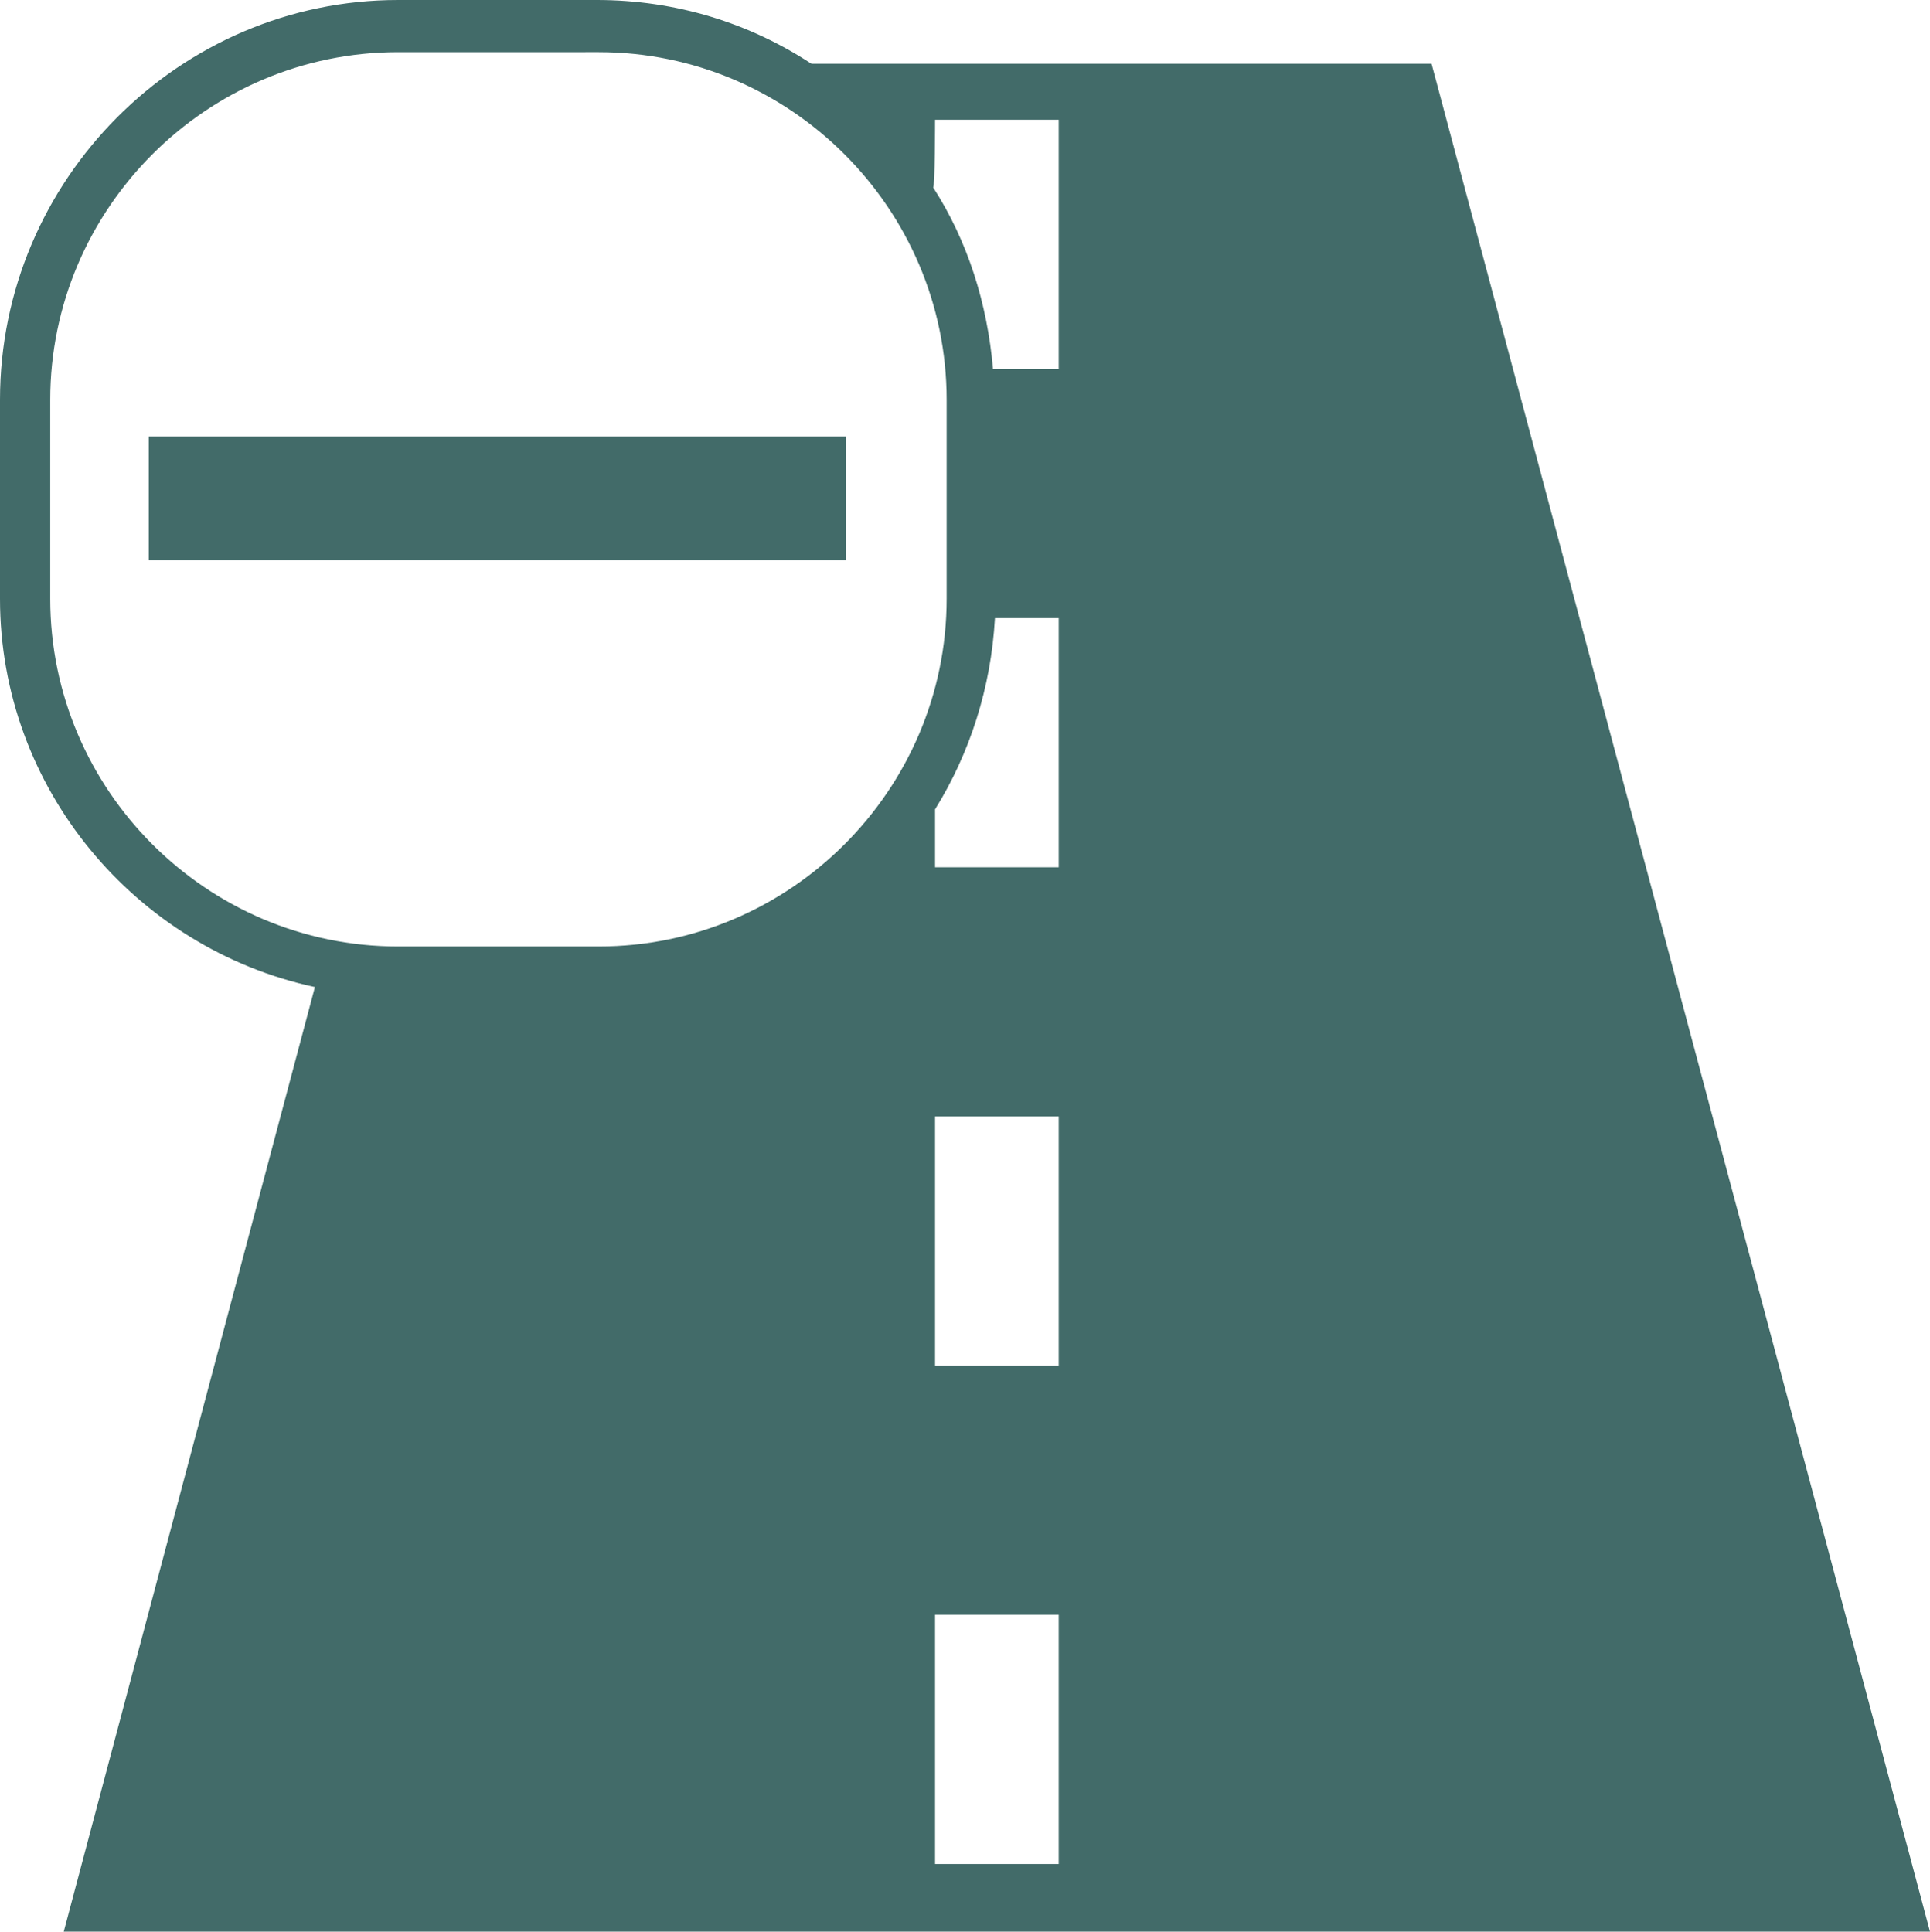<?xml version="1.0" encoding="utf-8"?>
<!-- Generator: Adobe Illustrator 19.1.0, SVG Export Plug-In . SVG Version: 6.00 Build 0)  -->
<svg version="1.1" id="Layer_1" xmlns="http://www.w3.org/2000/svg" xmlns:xlink="http://www.w3.org/1999/xlink" x="0px" y="0px"
	 viewBox="-20 20.7 99.9 100" style="enable-background:new -20 20.7 99.9 100;" xml:space="preserve">
<style type="text/css">
	.st0{fill:#426B69;}
</style>
<path class="st0" d="M79.9,120.7L54.1,24H22c-3.2-2.1-7-3.3-11.1-3.3H0.6C-10.7,20.7-20,30-20,41.4v10.3c0,9.8,7,18.1,16.3,20.1
	l-13,48.9H79.9z M34.8,117.2h-6.4v-12.9h6.4V117.2z M34.8,91.4h-6.4V78.5h6.4V91.4z M34.8,65.6h-6.4v-3c1.8-2.9,2.9-6.3,3.1-9.9h3.3
	C34.8,52.7,34.8,65.6,34.8,65.6z M28.4,26.9h6.4v12.9h-3.4c-0.3-3.4-1.3-6.6-3.1-9.4C28.4,30.4,28.4,26.9,28.4,26.9z M-17.4,51.7
	V41.4c0-9.9,8.1-18,18-18H11c9.9,0,18,8.1,18,18v10.3c0,9.9-8.1,18-18,18H0.6C-9.3,69.7-17.4,61.6-17.4,51.7z"/>
<rect x="-12.3" y="43.3" class="st0" width="36.1" height="6.4"/>
</svg>
